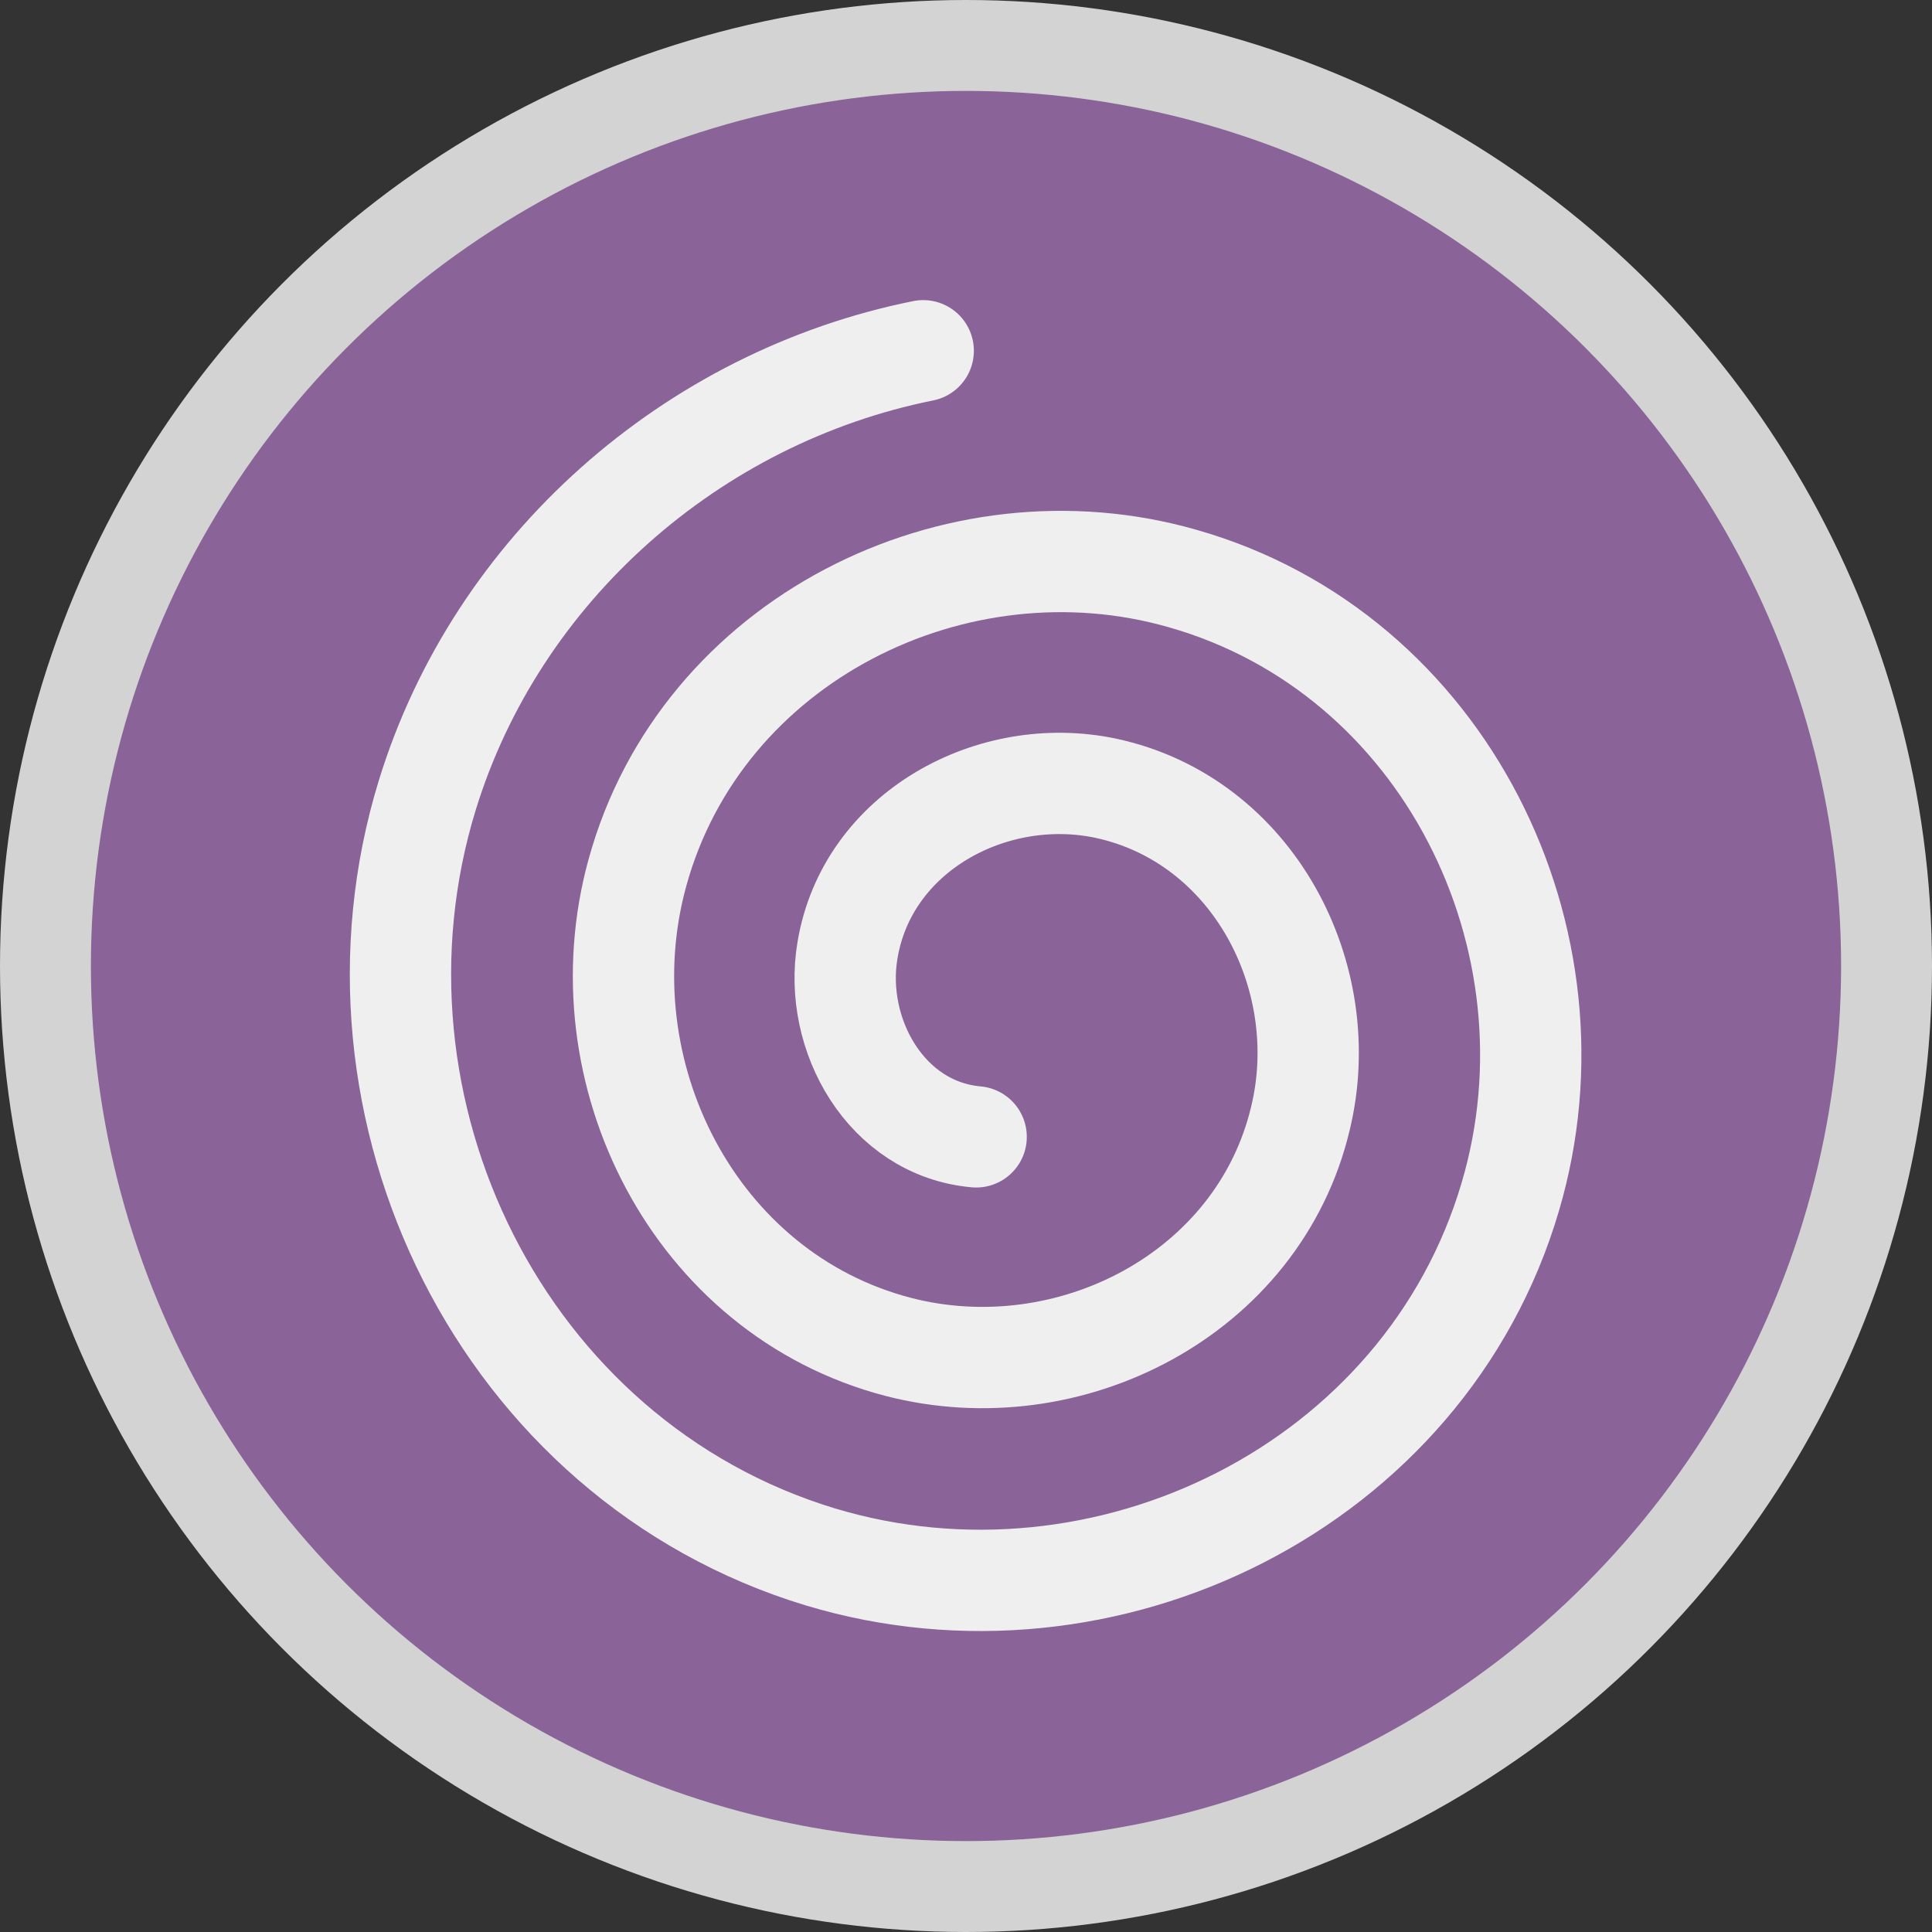 <?xml version="1.0" encoding="UTF-8" standalone="no"?>
<svg
   xmlns:dc="http://purl.org/dc/elements/1.1/"
   xmlns:cc="http://creativecommons.org/ns#"
   xmlns:rdf="http://www.w3.org/1999/02/22-rdf-syntax-ns#"
   xmlns:svg="http://www.w3.org/2000/svg"
   xmlns="http://www.w3.org/2000/svg"
   xmlns:sodipodi="http://sodipodi.sourceforge.net/DTD/sodipodi-0.dtd"
   xmlns:inkscape="http://www.inkscape.org/namespaces/inkscape"
   inkscape:version="1.0 (b51213c273, 2020-08-10)"
   sodipodi:docname="knob03.svg"
   width="10pt"
   height="10pt"
   viewBox="0 0 3.528 3.528"
   version="1.1"
   id="svg8">
  <rect x="0" y="0" width="3.528" height="3.528" fill="#333333" stroke="none"/>
  <sodipodi:namedview
     inkscape:current-layer="svg8"
     inkscape:window-maximized="1"
     inkscape:window-y="27"
     inkscape:window-x="72"
     inkscape:cy="6.8364109"
     inkscape:cx="6.6893129"
     inkscape:zoom="27.311999"
     showgrid="false"
     id="namedview6"
     inkscape:window-height="704"
     inkscape:window-width="1294"
     inkscape:pageshadow="2"
     inkscape:pageopacity="0"
     guidetolerance="10"
     gridtolerance="10"
     objecttolerance="10"
     borderopacity="1"
     bordercolor="#666666"
     pagecolor="#ffffff"
     inkscape:document-rotation="0" />
  <defs
     id="defs2" />
  <circle
     style="fill:#8a6398;fill-opacity:1;stroke:#d3d3d3;stroke-width:0.166;stroke-miterlimit:4;stroke-dasharray:none;stroke-opacity:1"
     id="path856"
     cx="1.764"
     cy="1.764"
     r="1.681" />
  <path
     sodipodi:type="spiral"
     style="fill:none;fill-rule:evenodd;stroke:#efefef;stroke-width:0.185;stroke-linecap:round;stroke-linejoin:round;stroke-miterlimit:4;stroke-dasharray:none;stroke-opacity:1"
     id="path858"
     sodipodi:cx="1.6622471"
     sodipodi:cy="1.7571706"
     sodipodi:expansion="1"
     sodipodi:revolution="3"
     sodipodi:radius="1.2266088"
     sodipodi:argument="-17.765444"
     sodipodi:t0="0.19326407"
     d="M 1.666,1.52 C 1.826,1.479 1.974,1.609 2.001,1.762 2.04,1.979 1.865,2.171 1.656,2.199 1.383,2.235 1.146,2.014 1.119,1.749 1.084,1.421 1.351,1.139 1.672,1.111 2.056,1.078 2.383,1.392 2.41,1.768 2.442,2.208 2.081,2.581 1.65,2.607 1.154,2.638 0.736,2.231 0.71,1.743 0.68,1.192 1.135,0.728 1.678,0.702 2.285,0.674 2.794,1.175 2.819,1.774 2.837,2.206 2.606,2.62 2.236,2.841"
     transform="rotate(-160.512,1.772,1.788)" />
</svg>
